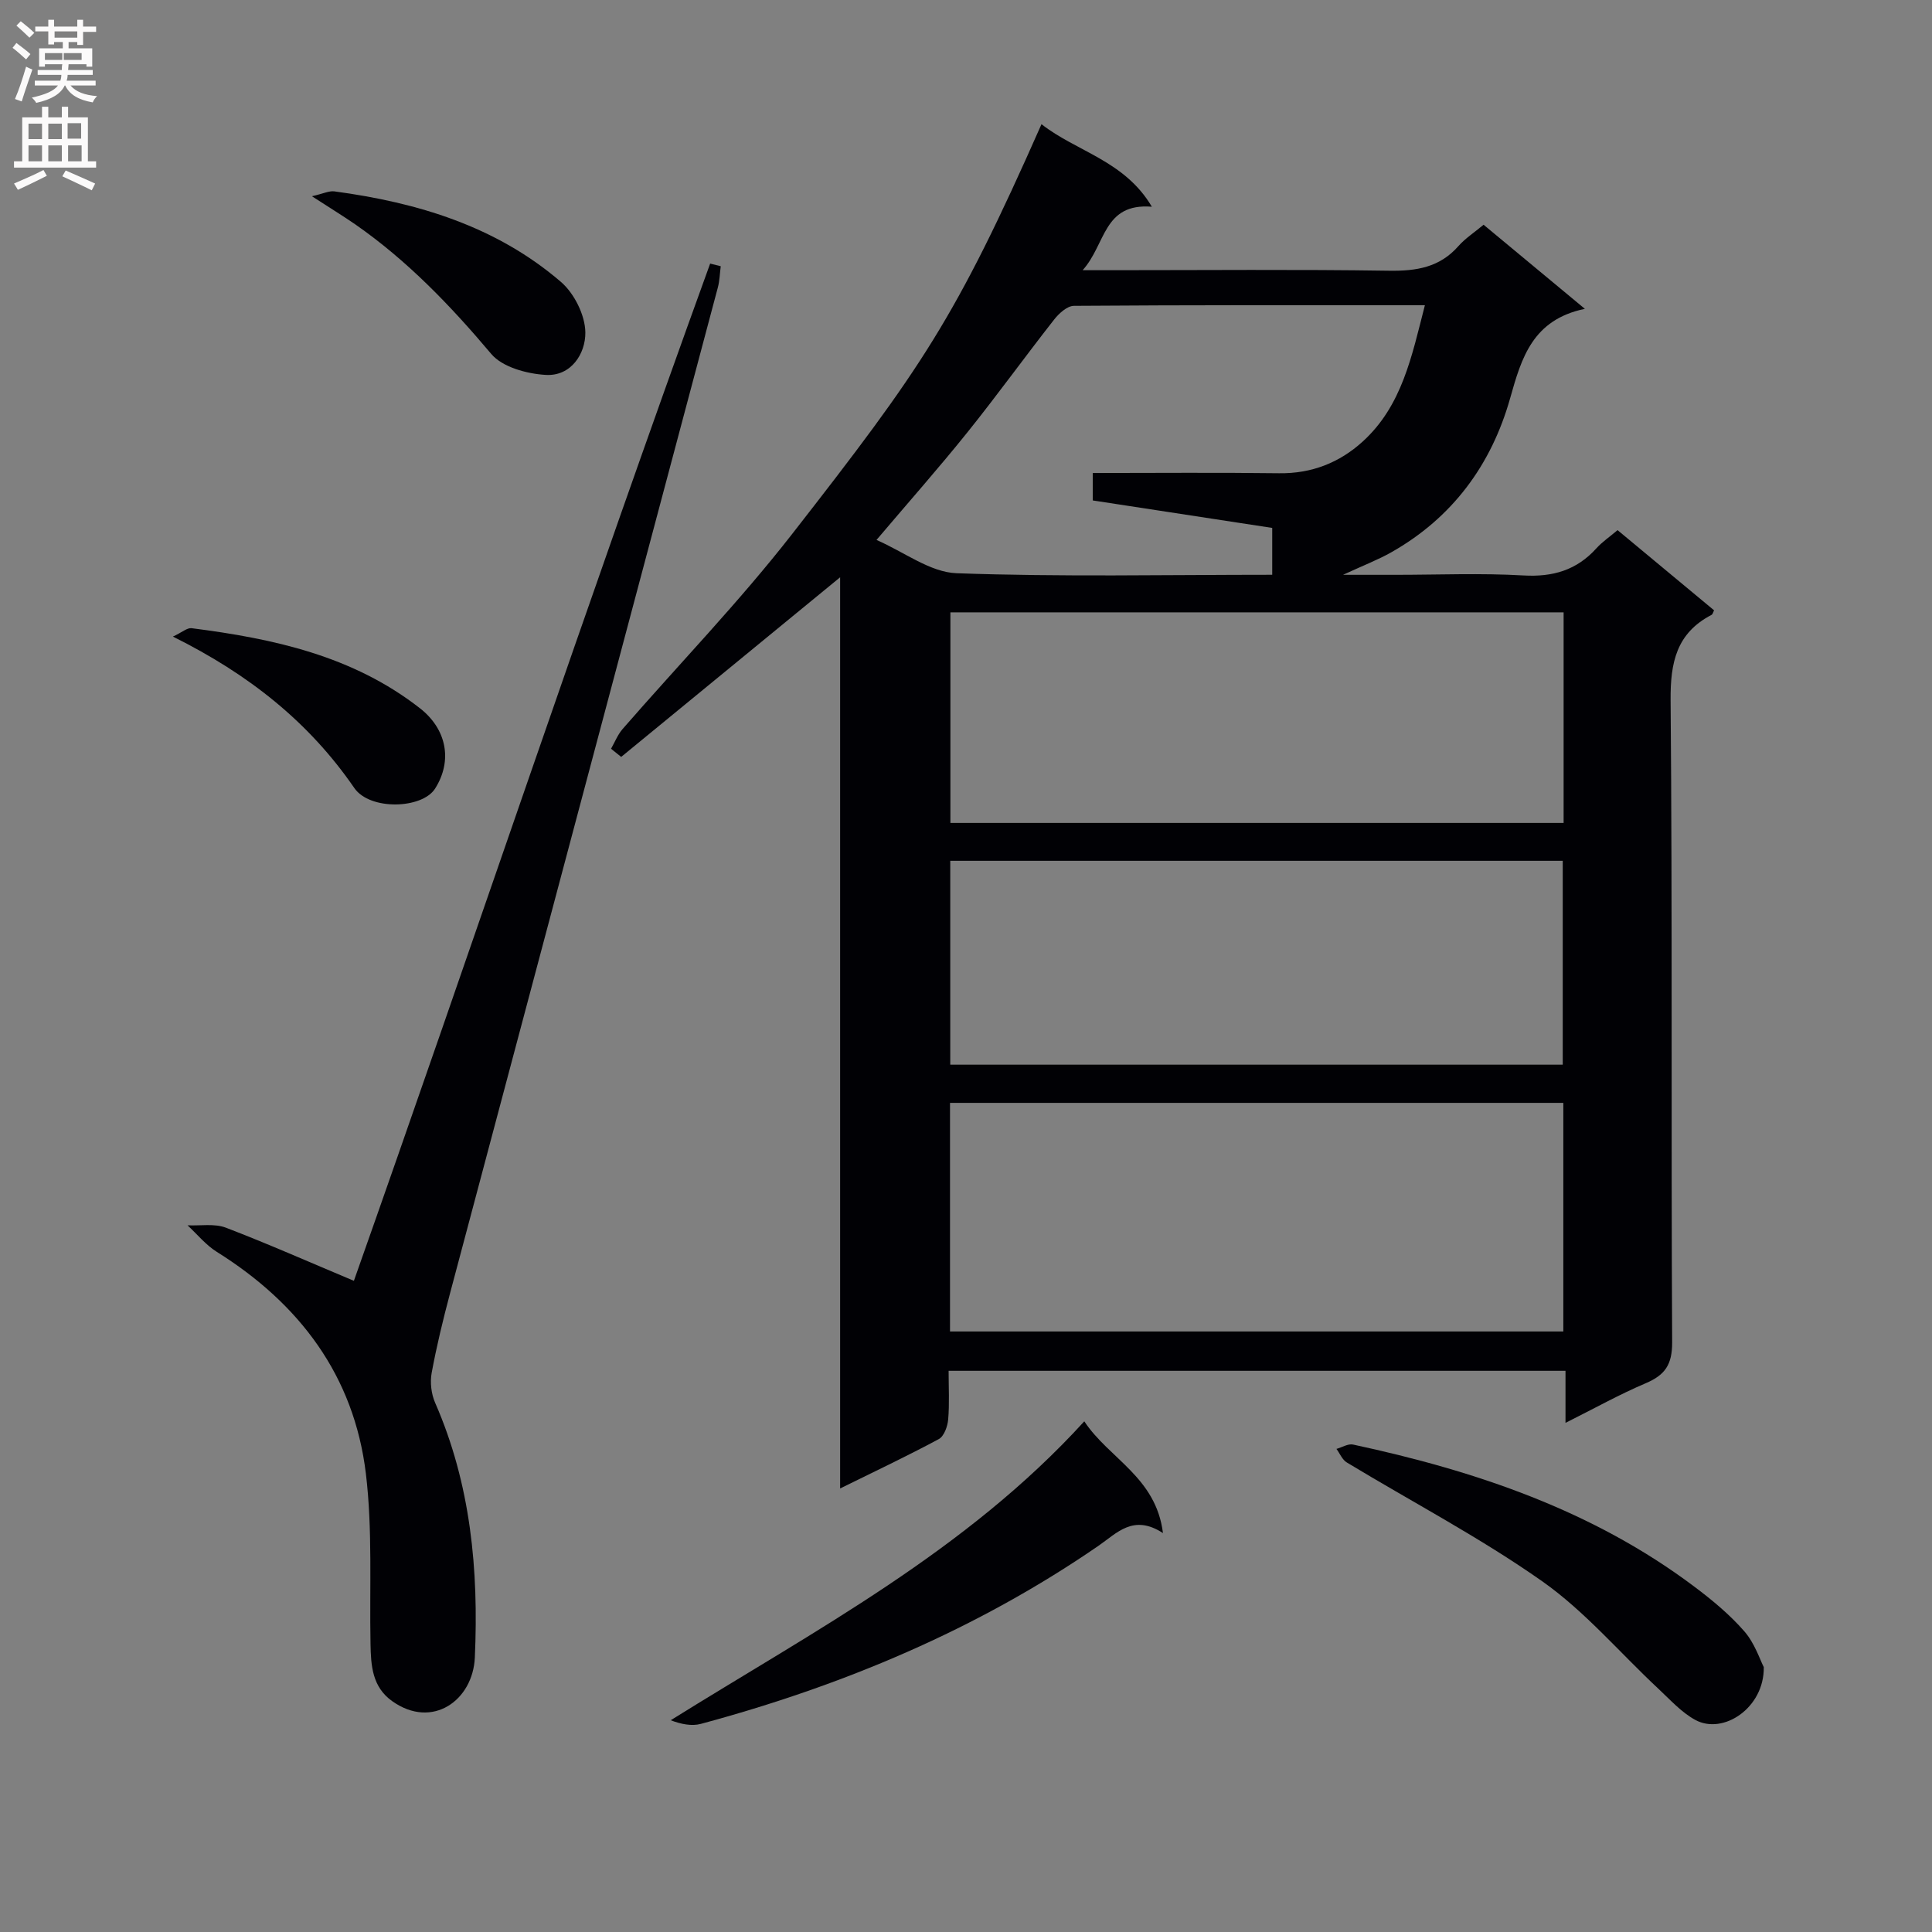 <svg enable-background="new 0 0 400 400" viewBox="0 0 400 400" xmlns="http://www.w3.org/2000/svg"><rect x="0" y="0" width="400" height="400" fill="#808080" stroke="none"/><g fill="#010105"><path d="m126.51 155.02c.78-1.36 1.37-2.9 2.38-4.07 11.69-13.44 24.11-26.29 35.05-40.31 26.97-34.58 33.87-44.61 51.69-84.93 7.26 5.7 17.19 7.52 22.85 17.09-10.11-.81-9.49 7.78-14.33 13.14h6.01c19.16 0 38.32-.18 57.48.11 5.63.08 10.43-.69 14.3-5.09 1.4-1.59 3.24-2.78 5.22-4.43 6.73 5.59 13.34 11.08 20.97 17.41-10.81 2.25-13.11 10.12-15.46 18.47-3.89 13.82-11.96 24.78-24.64 31.95-2.71 1.53-5.65 2.66-9.97 4.65h10.86c8.83 0 17.68-.38 26.48.13 6.12.35 11.03-1.09 15.12-5.62 1.2-1.33 2.73-2.36 4.38-3.76 6.73 5.59 13.36 11.1 19.98 16.6-.21.4-.29.82-.52.94-7.27 3.79-8.54 9.84-8.48 17.67.38 44.31.09 88.63.32 132.95.02 4.61-1.47 6.76-5.46 8.46-5.44 2.31-10.63 5.21-16.62 8.21 0-3.94 0-7.17 0-10.78-42.7 0-84.89 0-127.72 0 0 3.51.19 6.81-.09 10.07-.12 1.43-.85 3.47-1.93 4.06-6.53 3.51-13.24 6.68-20.44 10.23 0-63.3 0-125.86 0-188.65-15.31 12.56-30.32 24.87-45.33 37.19-.7-.58-1.4-1.14-2.1-1.69zm70.18 73.32v47.33h126.98c0-15.91 0-31.48 0-47.33-42.34 0-84.41 0-126.98 0zm.08-57.96h126.96c0-14.73 0-29.02 0-43.6-42.41 0-84.61 0-126.96 0zm-.03 7.84v42.21h126.81c0-14.28 0-28.18 0-42.21-42.32 0-84.26 0-126.81 0zm66.66-59.22c0-3.23 0-6.26 0-9.7-12.41-1.9-24.78-3.8-37.16-5.69 0-2.04 0-3.63 0-5.68 13.02 0 25.81-.12 38.6.05 6.72.09 12.47-2.18 17.29-6.56 8.17-7.43 10.16-17.69 12.88-28.23-24.73 0-48.69-.05-72.66.13-1.4.01-3.11 1.57-4.11 2.85-6.06 7.72-11.8 15.68-17.94 23.33-5.9 7.35-12.16 14.42-18.83 22.29 5.78 2.52 11.11 6.69 16.58 6.89 21.63.78 43.29.32 65.35.32z"/><path d="m73.27 265.18c24.56-69.46 48.28-140.35 73.76-210.61.73.18 1.46.36 2.19.55-.19 1.47-.22 2.99-.6 4.41-18.47 69.41-36.98 138.81-55.44 208.22-1.45 5.46-2.79 10.96-3.81 16.5-.36 1.97-.08 4.35.72 6.18 7.39 16.88 9.03 34.66 8.22 52.75-.4 8.84-8.77 14.93-17.09 9.04-4.16-2.94-4.43-7.36-4.51-11.89-.22-11.76.44-23.63-.96-35.25-2.45-20.24-13.72-35.17-30.87-45.9-2.27-1.42-4.05-3.64-6.05-5.49 2.66.12 5.58-.41 7.94.49 8.75 3.35 17.34 7.16 26.5 11z"/><path d="m240.78 317.41c-6.15-4.01-9.52 0-13.41 2.67-25.16 17.31-52.9 28.92-82.26 36.83-1.91.51-4.08.07-6.25-.75 29.97-18.69 61.14-35.02 85.63-61.89 5.13 7.76 14.85 11.54 16.29 23.14z"/><path d="m365.17 345.15c.14 8.42-8.37 14.09-14.16 10.95-2.91-1.58-5.26-4.23-7.74-6.54-7.98-7.45-15.17-15.99-24.01-22.2-12.87-9.05-26.93-16.41-40.43-24.58-.93-.56-1.43-1.85-2.13-2.8 1.15-.32 2.41-1.12 3.44-.9 25.33 5.44 49.57 13.59 70.59 29.37 3.71 2.78 7.36 5.8 10.39 9.27 2.18 2.48 3.25 5.9 4.05 7.43z"/><path d="m64.58 40.63c2.36-.54 3.55-1.15 4.64-1.01 17.21 2.31 33.5 7.22 46.91 18.74 2.76 2.37 5.02 6.9 5.06 10.46.05 4.38-2.93 9.12-8.21 8.8-3.91-.23-8.97-1.6-11.28-4.35-8.41-9.98-17.33-19.27-28.05-26.75-2.56-1.77-5.21-3.39-9.07-5.89z"/><path d="m35.8 131.8c1.89-.88 2.94-1.85 3.86-1.74 16.93 2.16 33.38 5.71 47.29 16.58 5.49 4.29 6.82 10.8 3.13 16.63-2.68 4.22-13.5 4.57-16.73-.13-9.38-13.63-21.79-23.51-37.55-31.34z"/></g><path d="m2.6 9.9.8-1c.9.7 1.9 1.4 2.9 2.3l-.9 1.1c-1.1-1-2-1.8-2.8-2.4zm.5 10.6c.9-2.1 1.6-4.3 2.3-6.7.4.2.8.4 1.3.6-.7 2.1-1.5 4.3-2.2 6.6zm.3-15.2.9-.9c1 .8 2 1.6 2.8 2.4l-1 1c-.9-.9-1.8-1.7-2.7-2.5zm12.6-1.2h1.2v1.4h2.7v1.1h-2.7v2.7h-1.2v-.6h-1.8v1.3h4.9v3.8h-1.2v-.5h-3.7c0 .4-.1.9-.1 1.2h5.1v1h-5.2c0 .5-.1.9-.2 1.2h6v1h-5.2c1.1 1.3 2.9 2 5.5 2.2-.4.4-.7.8-.9 1.3-2.9-.5-4.8-1.6-5.7-3.5h-.1c-.8 1.7-2.7 2.9-5.9 3.6-.2-.4-.6-.8-.9-1.1 2.8-.6 4.6-1.4 5.4-2.5h-4.8v-1h5.3c.1-.3.2-.7.2-1.2h-4.9v-1h5c0-.4 0-.8.1-1.2h-3.6v.5h-1.2v-3.8h4.9v-1.3h-1.8v.5h-1.2v-2.7h-2.7v-1h2.7v-1.4h1.2v1.4h4.8zm-6.7 8.3h3.6c0-.4 0-.9 0-1.4h-3.6zm1.9-4.6h4.8v-1.3h-4.7v1.3zm6.7 3.2h-4.7v1.4h3.7v-1.4z" fill="#fbfafa"/><path d="m8.7 22.1h1.3v2.2h2.8v-2.2h1.3v2.2h4.1v9.1h1.7v1.3h-17v-1.3h1.7v-9.1h4.1zm.3 13.1.7 1.2c-1.8.9-3.8 1.9-6 2.9-.2-.4-.5-.8-.8-1.3 2.3-1 4.4-1.9 6.1-2.8zm-3.1-6.4h2.8v-3.2h-2.8zm0 4.6h2.8v-3.3h-2.8zm4.1-4.6h2.8v-3.2h-2.8zm0 4.6h2.8v-3.3h-2.8zm3.6 1.9c2.1.9 4.1 1.8 6.1 2.7l-.7 1.4c-2.2-1.1-4.2-2-6.1-2.9zm3.2-9.8h-2.8v3.2h2.8v-3.1zm-2.7 7.9h2.8v-3.3h-2.8z" fill="#fbfafa"/></svg>